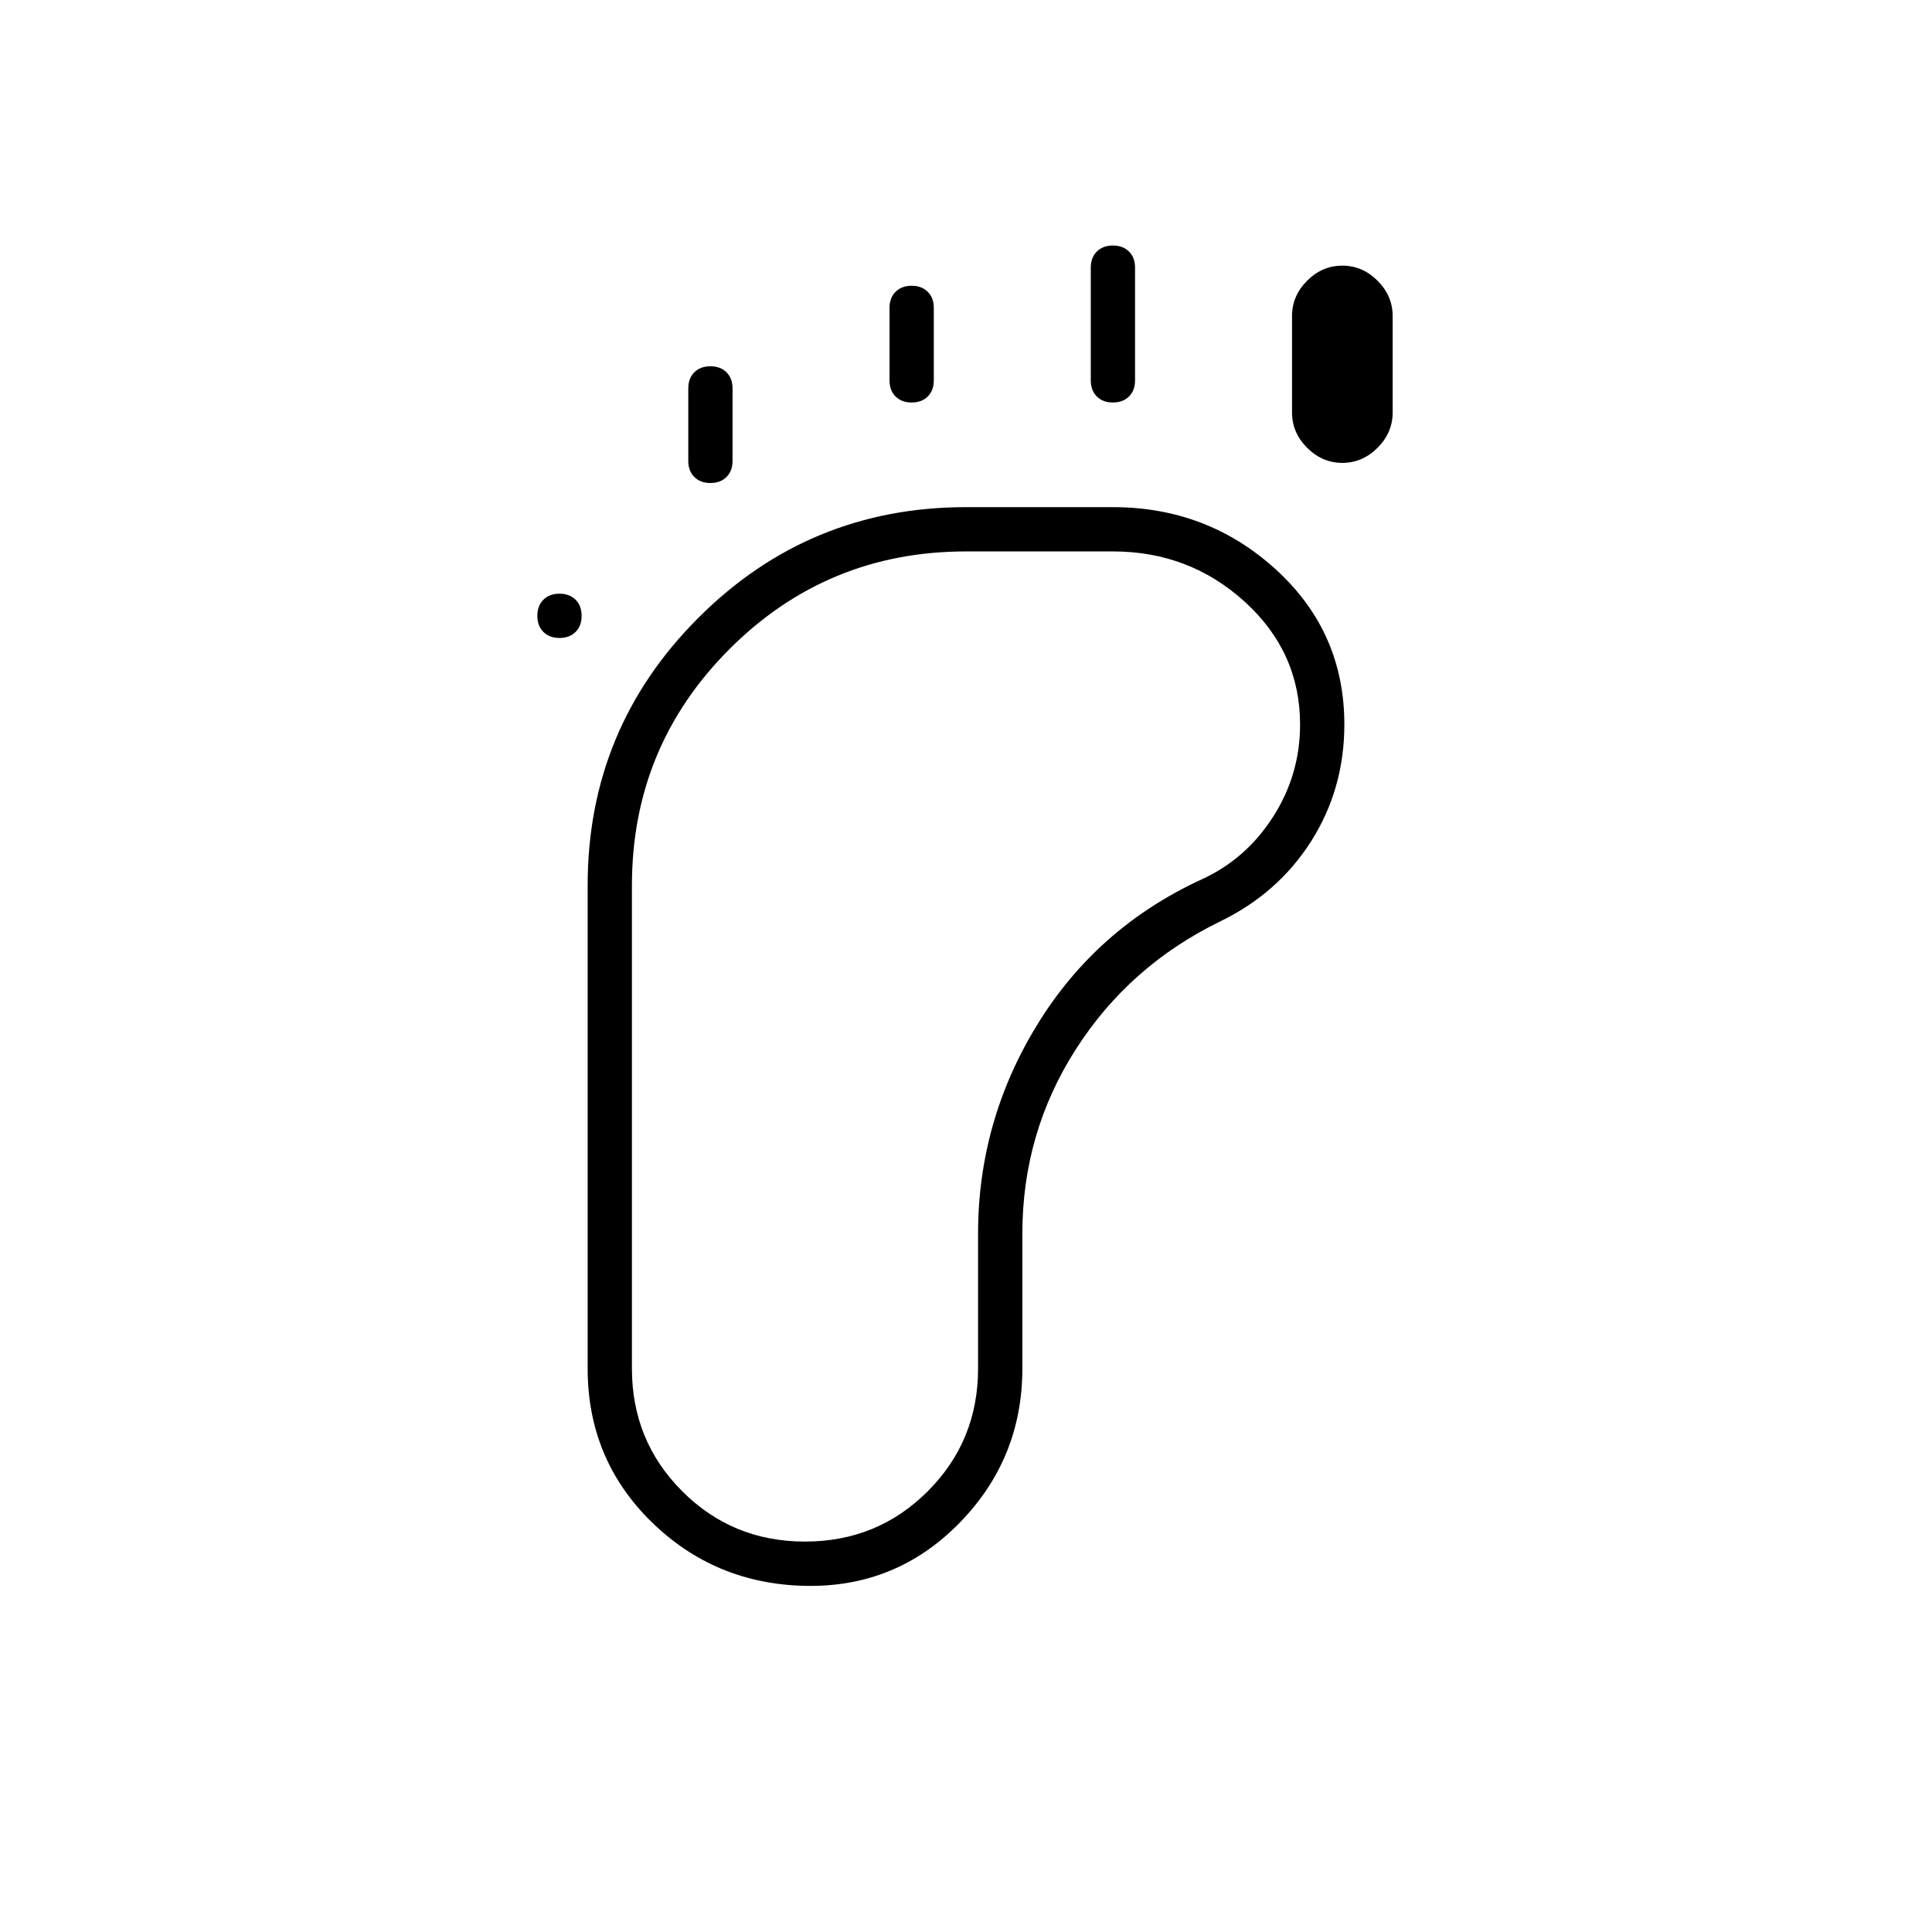 <svg xmlns="http://www.w3.org/2000/svg" width="48" height="48" viewBox="0 0 48 48"><path d="M13.9 15.85q-.25 0-.4-.15-.15-.15-.15-.4t.15-.4q.15-.15.4-.15t.4.15q.15.15.15.4t-.15.4q-.15.15-.4.15ZM20 39.4q-2.25-.05-3.825-1.6Q14.6 36.25 14.6 34V22q0-3.9 2.75-6.65Q20.1 12.6 24 12.6h3.65q2.35 0 4.05 1.55 1.7 1.55 1.7 3.85 0 1.6-.825 2.9-.825 1.3-2.275 2-2.25 1.1-3.575 3.175Q25.4 28.15 25.4 30.65V34q0 2.25-1.575 3.85T20 39.4ZM17.65 12q-.25 0-.4-.15-.15-.15-.15-.4v-1.8q0-.25.15-.4.15-.15.4-.15t.4.15q.15.15.15.4v1.8q0 .25-.15.4-.15.15-.4.15ZM20 38.3q1.8 0 3.05-1.25Q24.3 35.8 24.3 34v-3.35q0-2.8 1.475-5.2 1.475-2.4 4.075-3.6 1.1-.5 1.775-1.55.675-1.05.675-2.3 0-1.8-1.375-3.05-1.375-1.25-3.275-1.25H24q-3.45 0-5.875 2.425T15.7 22v12q0 1.8 1.25 3.05Q18.2 38.3 20 38.3ZM22.65 10q-.25 0-.4-.15-.15-.15-.15-.4v-1.8q0-.25.15-.4.15-.15.4-.15t.4.15q.15.15.15.4v1.8q0 .25-.15.4-.15.15-.4.15Zm5 0q-.25 0-.4-.15-.15-.15-.15-.4v-2.8q0-.25.15-.4.15-.15.4-.15t.4.15q.15.15.15.4v2.8q0 .25-.15.4-.15.15-.4.15Zm5.7 1.5q-.5 0-.875-.375t-.375-.875v-2.4q0-.5.375-.875t.875-.375q.5 0 .875.375t.375.875v2.4q0 .5-.375.875t-.875.375Z"/></svg>